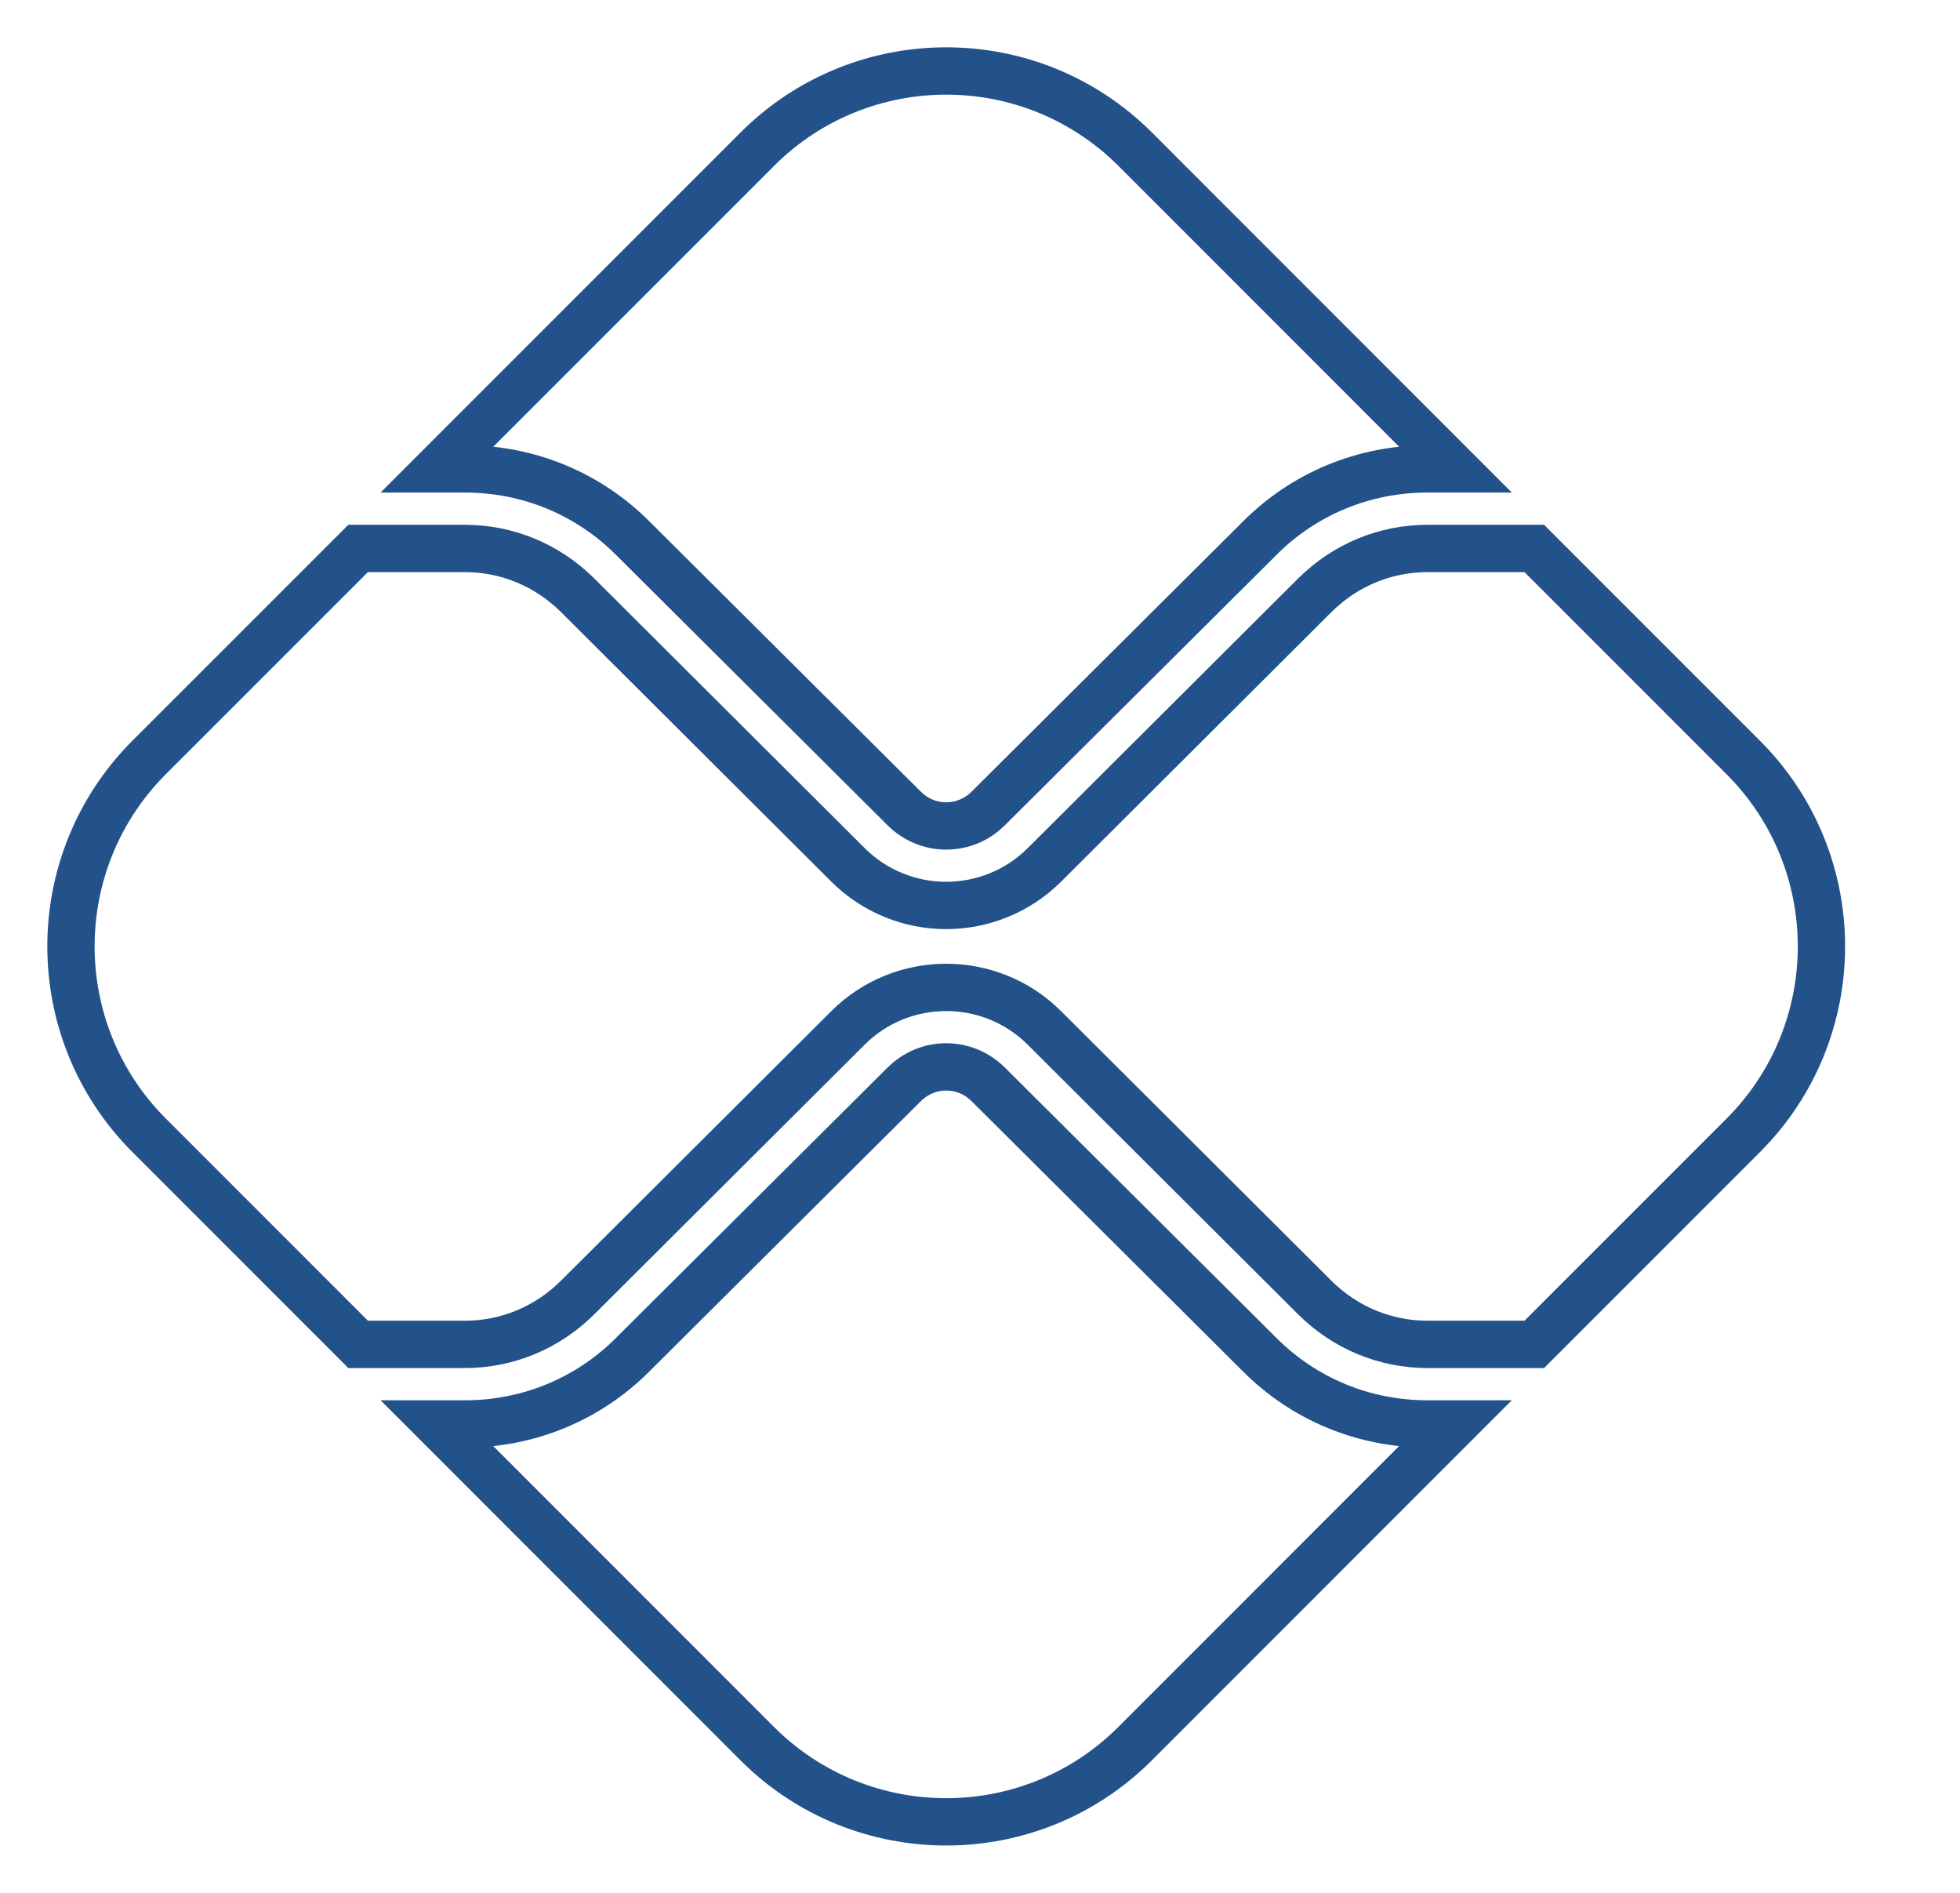 <svg xmlns="http://www.w3.org/2000/svg" width="29" height="28" viewBox="0 0 29 28" fill="none">
<g clip-path="url(#clip0_6_12)">
<path d="M6.877 6.936H6.476L11.21 2.202C12.752 0.666 15.248 0.666 16.791 2.202L21.524 6.936H21.124C20.182 6.936 19.293 7.3 18.628 7.972L14.624 11.957C14.277 12.305 13.723 12.305 13.376 11.957L9.373 7.972C8.707 7.3 7.818 6.936 6.877 6.936Z" stroke="#225289" stroke-width="0.7" stroke-miterlimit="10"/>
<path d="M21.123 21.064H21.523L16.79 25.798C15.248 27.334 12.752 27.334 11.209 25.798L6.476 21.064H6.876C7.818 21.064 8.707 20.7 9.372 20.028L13.376 16.043C13.723 15.695 14.276 15.695 14.624 16.043L18.627 20.028C19.293 20.7 20.182 21.064 21.123 21.064Z" stroke="#225289" stroke-width="0.7" stroke-miterlimit="10"/>
<path d="M25.798 16.79L22.701 19.887H21.123C20.493 19.887 19.904 19.64 19.457 19.198L15.454 15.207C14.653 14.406 13.346 14.406 12.545 15.207L8.542 19.198C8.095 19.64 7.506 19.887 6.876 19.887H5.299L2.202 16.79C0.666 15.248 0.666 12.752 2.202 11.209L5.299 8.113H6.877C7.507 8.113 8.095 8.36 8.543 8.802L12.546 12.793C12.947 13.193 13.476 13.394 14 13.394C14.524 13.394 15.053 13.193 15.454 12.793L19.457 8.802C19.904 8.36 20.493 8.113 21.123 8.113H22.701L25.798 11.21C27.334 12.752 27.334 15.248 25.798 16.79Z" stroke="#225289" stroke-width="0.7" stroke-miterlimit="10"/>
</g>
<defs>
<clipPath id="clip0_6_12">
<rect width="29" height="28" fill="white"/>
</clipPath>
</defs>
</svg>